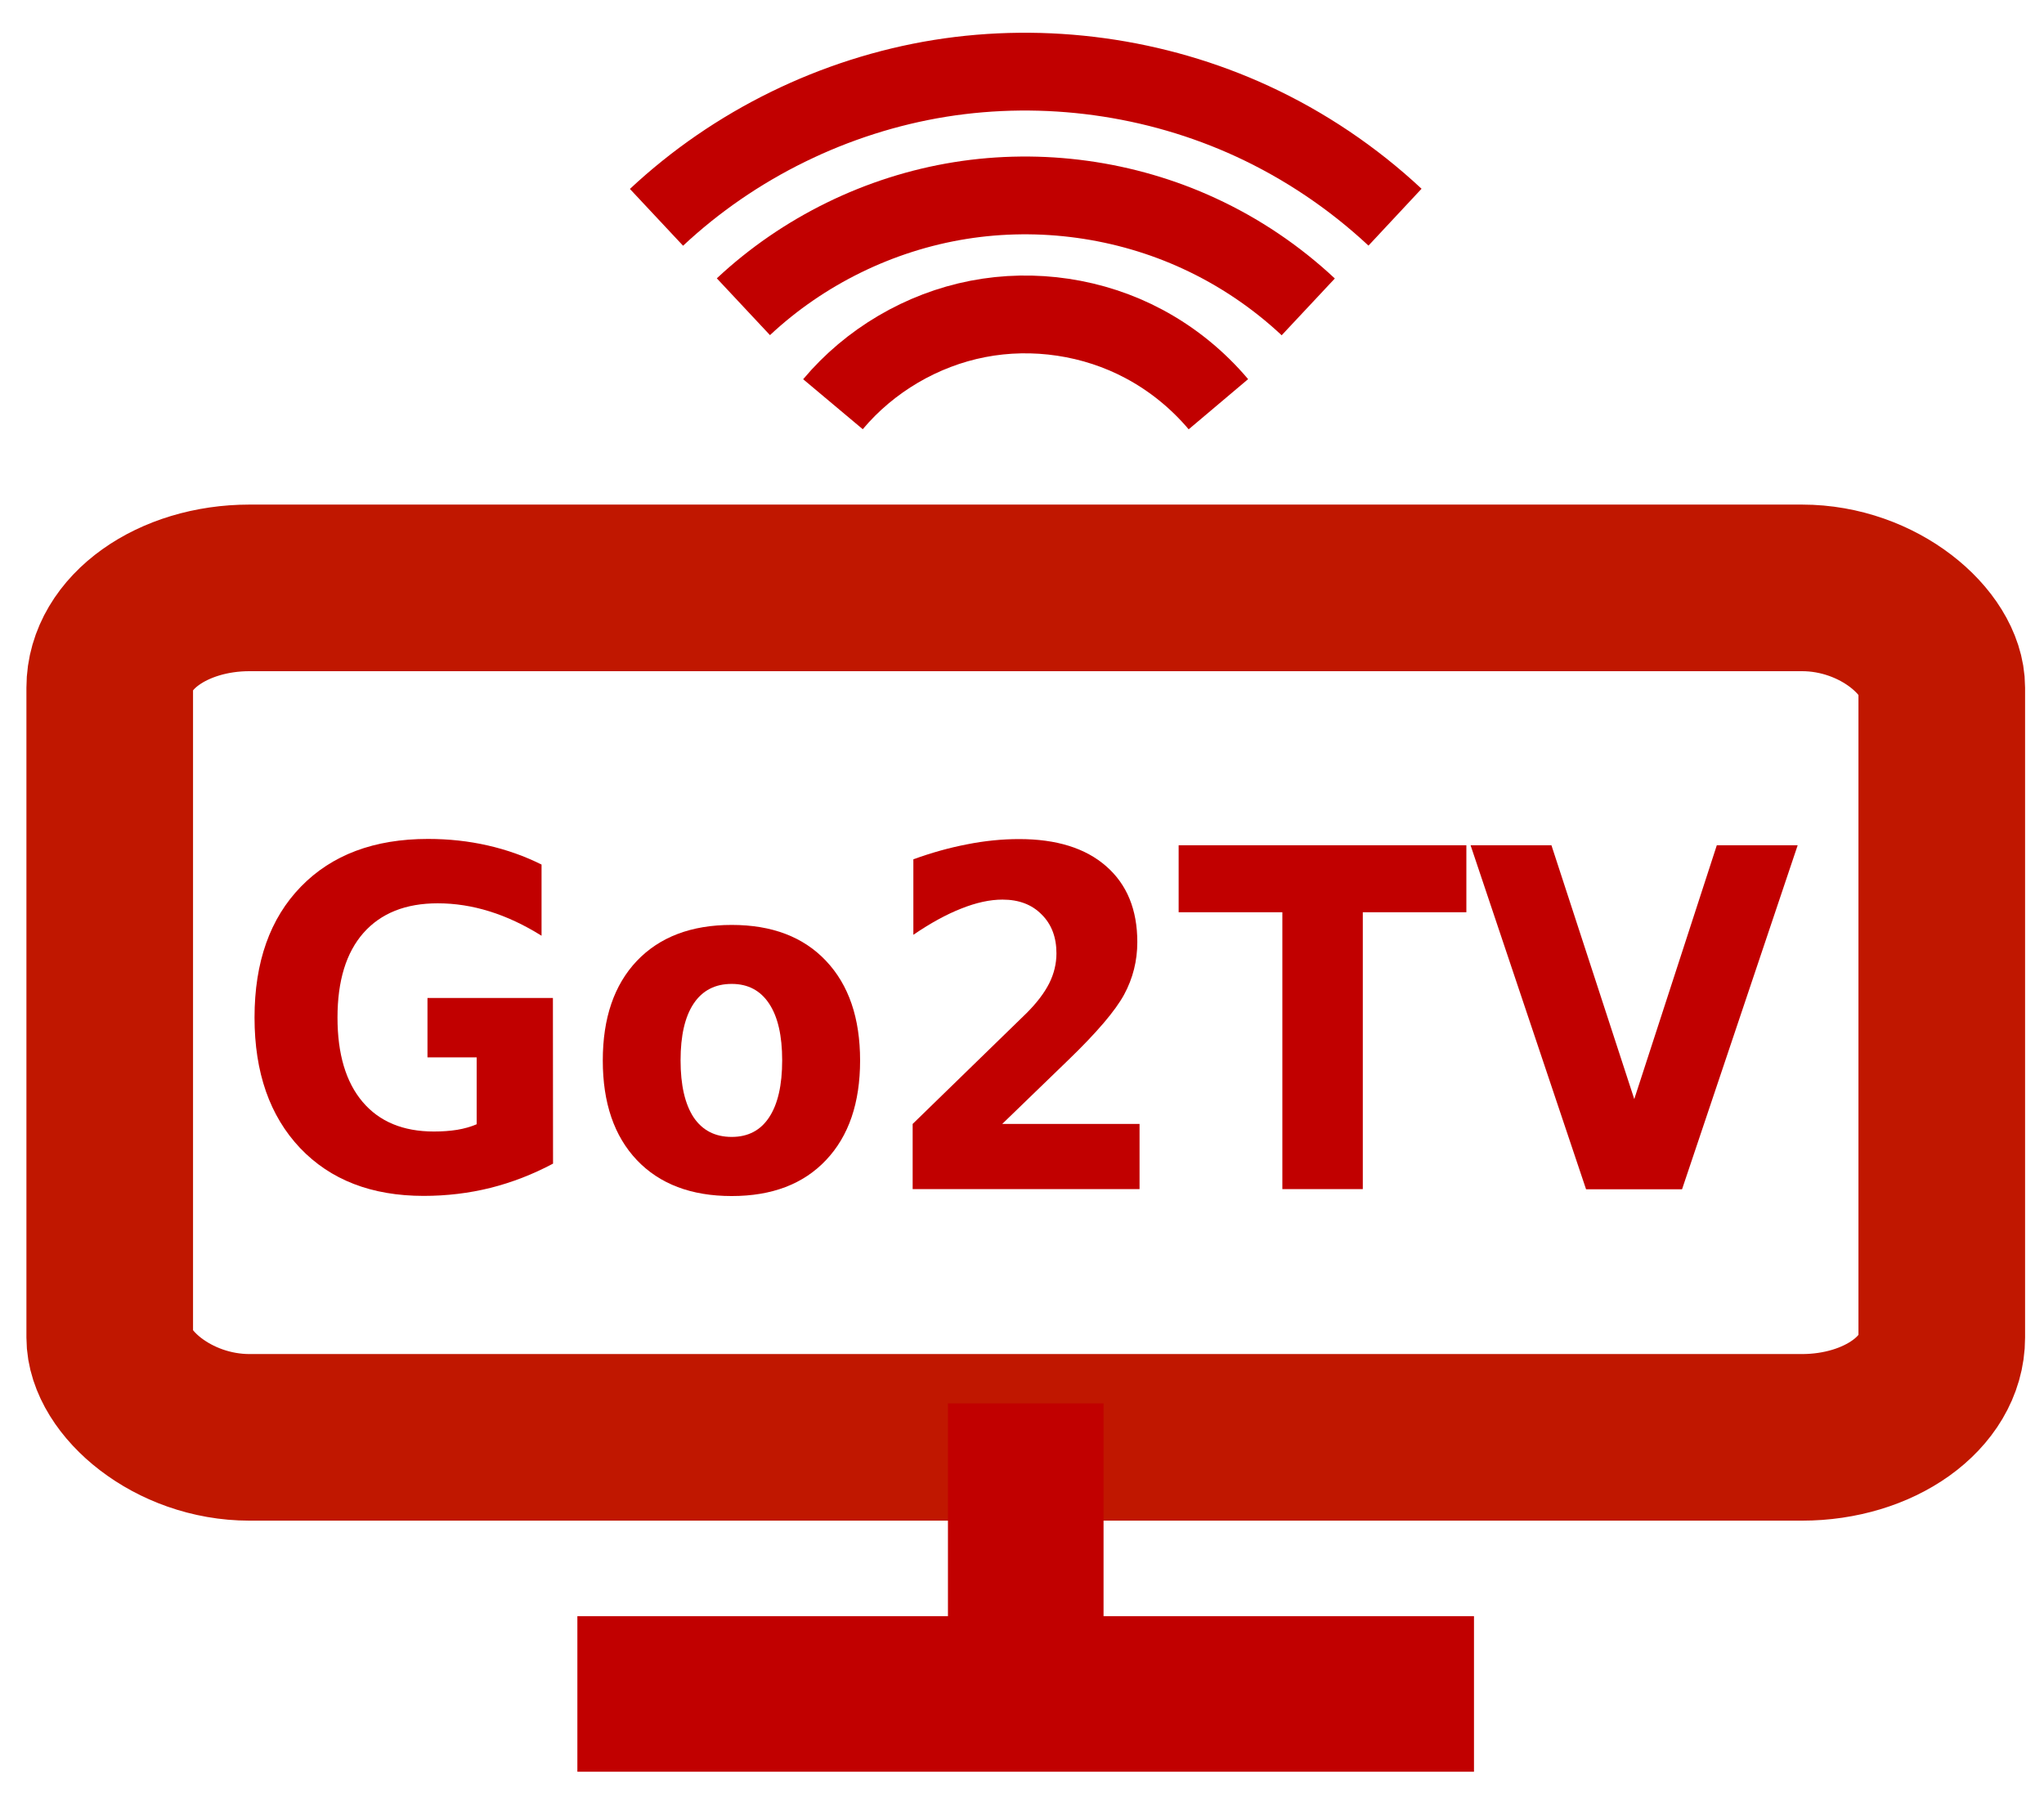 <?xml version="1.0" encoding="UTF-8" standalone="no"?>
<!-- Created with Inkscape (http://www.inkscape.org/) -->

<svg
   xmlns:osb="http://www.openswatchbook.org/uri/2009/osb"
   xmlns:dc="http://purl.org/dc/elements/1.1/"
   xmlns:cc="http://creativecommons.org/ns#"
   xmlns:rdf="http://www.w3.org/1999/02/22-rdf-syntax-ns#"
   xmlns:svg="http://www.w3.org/2000/svg"
   xmlns="http://www.w3.org/2000/svg"
   xmlns:sodipodi="http://sodipodi.sourceforge.net/DTD/sodipodi-0.dtd"
   xmlns:inkscape="http://www.inkscape.org/namespaces/inkscape"
   width="138.976"
   height="122.465"
   viewBox="0 0 13.899 12.248"
   version="1.1"
   id="svg8"
   sodipodi:docname="go2tv-red.svg"
   inkscape:export-filename="/home/alex/bitmap.png"
   inkscape:export-xdpi="2358.9163"
   inkscape:export-ydpi="2358.9163"
   inkscape:version="0.92.3 (2405546, 2018-03-11)">
  <defs
     id="defs2">
    <inkscape:path-effect
       effect="spiro"
       id="path-effect6627"
       is_visible="true" />
    <linearGradient
       id="linearGradient2471"
       osb:paint="solid">
      <stop
         style="stop-color:#000000;stop-opacity:1;"
         offset="0"
         id="stop2469" />
    </linearGradient>
    <inkscape:path-effect
       effect="spiro"
       id="path-effect6627-9"
       is_visible="true" />
    <inkscape:path-effect
       effect="spiro"
       id="path-effect6627-4"
       is_visible="true" />
  </defs>
  <sodipodi:namedview
     id="base"
     pagecolor="#ffffff"
     bordercolor="#666666"
     borderopacity="1.0"
     inkscape:pageopacity="0.0"
     inkscape:pageshadow="2"
     inkscape:zoom="2.8284271"
     inkscape:cx="-59.471361"
     inkscape:cy="36.67338"
     inkscape:document-units="px"
     inkscape:current-layer="layer1"
     showgrid="false"
     inkscape:window-width="1853"
     inkscape:window-height="1145"
     inkscape:window-x="67"
     inkscape:window-y="27"
     inkscape:window-maximized="1"
     showborder="true"
     scale-x="0.1"
     units="px" />
  <g
     inkscape:label="Layer 1"
     inkscape:groupmode="layer"
     id="layer1"
     transform="translate(0,-100.015)">
    <rect
       style="opacity:1;fill:none;fill-opacity:1;fill-rule:evenodd;stroke:#c01700;stroke-width:1.133;stroke-linecap:butt;stroke-linejoin:miter;stroke-miterlimit:4;stroke-dasharray:none;stroke-opacity:1"
       id="rect2659"
       width="12.458"
       height="5.777"
       x="0.746"
       y="104.013"
       ry="0.679"
       rx="0.951"
       inkscape:export-filename="/home/alex/text6392.png"
       inkscape:export-xdpi="352"
       inkscape:export-ydpi="352" />
    <path
       style="fill:none;fill-rule:evenodd;stroke:#c10000;stroke-width:1.058;stroke-linecap:butt;stroke-linejoin:miter;stroke-miterlimit:4;stroke-dasharray:none;stroke-opacity:1"
       d="M 3.926,111.535 H 10.023"
       id="path2678"
       inkscape:connector-curvature="0"
       inkscape:export-filename="/home/alex/text6392.png"
       inkscape:export-xdpi="352"
       inkscape:export-ydpi="352" />
    <path
       style="fill:none;fill-rule:evenodd;stroke:#c10000;stroke-width:1.058;stroke-linecap:butt;stroke-linejoin:miter;stroke-miterlimit:4;stroke-dasharray:none;stroke-opacity:1"
       d="m 6.975,111.961 v -2.402"
       id="path2682"
       inkscape:connector-curvature="0"
       inkscape:export-filename="/home/alex/text6392.png"
       inkscape:export-xdpi="352"
       inkscape:export-ydpi="352" />
    <g
       aria-label="Go2TV"
       transform="scale(0.953,1.05)"
       style="font-style:normal;font-variant:normal;font-weight:normal;font-stretch:normal;font-size:16.262px;line-height:125%;font-family:sans-serif;-inkscape-font-specification:'sans-serif, Normal';font-variant-ligatures:normal;font-variant-caps:normal;font-variant-numeric:normal;font-feature-settings:normal;text-align:start;letter-spacing:0px;word-spacing:0px;writing-mode:lr-tb;text-anchor:start;fill:#c10000;fill-opacity:1;stroke:none;stroke-width:0.305px;stroke-linecap:butt;stroke-linejoin:miter;stroke-opacity:1"
       id="text6392">
      <path
         d="m 3.946,102.789 q -0.215,0.104 -0.446,0.157 -0.231,0.052 -0.477,0.052 -0.557,0 -0.882,-0.31 -0.325,-0.312 -0.325,-0.845 0,-0.539 0.331,-0.848 0.331,-0.309 0.907,-0.309 0.222,0 0.425,0.042 0.204,0.042 0.385,0.124 v 0.461 q -0.187,-0.106 -0.372,-0.158 -0.184,-0.052 -0.369,-0.052 -0.343,0 -0.53,0.192 -0.185,0.191 -0.185,0.548 0,0.354 0.179,0.546 0.179,0.192 0.509,0.192 0.09,0 0.166,-0.011 0.078,-0.012 0.139,-0.036 v -0.433 h -0.351 v -0.385 h 0.895 z"
         style="font-style:normal;font-variant:normal;font-weight:bold;font-stretch:normal;font-size:3.056px;font-family:sans-serif;-inkscape-font-specification:'sans-serif, Bold';font-variant-ligatures:normal;font-variant-caps:normal;font-variant-numeric:normal;font-feature-settings:normal;text-align:start;writing-mode:lr-tb;text-anchor:start;fill:#c10000;fill-opacity:1;stroke-width:0.305px"
         id="path829" />
      <path
         d="m 5.221,101.625 q -0.178,0 -0.272,0.128 -0.093,0.127 -0.093,0.367 0,0.24 0.093,0.369 0.094,0.127 0.272,0.127 0.175,0 0.267,-0.127 0.093,-0.128 0.093,-0.369 0,-0.24 -0.093,-0.367 -0.093,-0.128 -0.267,-0.128 z m 0,-0.382 q 0.431,0 0.673,0.233 0.243,0.233 0.243,0.645 0,0.412 -0.243,0.645 -0.242,0.233 -0.673,0.233 -0.433,0 -0.677,-0.233 -0.243,-0.233 -0.243,-0.645 0,-0.412 0.243,-0.645 0.245,-0.233 0.677,-0.233 z"
         style="font-style:normal;font-variant:normal;font-weight:bold;font-stretch:normal;font-size:3.056px;font-family:sans-serif;-inkscape-font-specification:'sans-serif, Bold';font-variant-ligatures:normal;font-variant-caps:normal;font-variant-numeric:normal;font-feature-settings:normal;text-align:start;writing-mode:lr-tb;text-anchor:start;fill:#c10000;fill-opacity:1;stroke-width:0.305px"
         id="path831" />
      <path
         d="m 7.151,102.532 h 0.98 v 0.422 H 6.512 v -0.422 l 0.813,-0.718 q 0.109,-0.099 0.161,-0.192 0.052,-0.094 0.052,-0.195 0,-0.157 -0.106,-0.252 -0.104,-0.096 -0.279,-0.096 -0.134,0 -0.294,0.058 -0.16,0.057 -0.342,0.17 v -0.489 q 0.194,-0.064 0.383,-0.097 0.189,-0.034 0.372,-0.034 0.4,0 0.621,0.176 0.222,0.176 0.222,0.491 0,0.182 -0.094,0.34 -0.094,0.157 -0.395,0.421 z"
         style="font-style:normal;font-variant:normal;font-weight:bold;font-stretch:normal;font-size:3.056px;font-family:sans-serif;-inkscape-font-specification:'sans-serif, Bold';font-variant-ligatures:normal;font-variant-caps:normal;font-variant-numeric:normal;font-feature-settings:normal;text-align:start;writing-mode:lr-tb;text-anchor:start;fill:#c10000;fill-opacity:1;stroke-width:0.305px"
         id="path833" />
      <path
         d="m 8.41,100.727 h 2.053 v 0.434 H 9.724 v 1.793 H 9.15 v -1.793 H 8.41 Z"
         style="font-style:normal;font-variant:normal;font-weight:bold;font-stretch:normal;font-size:3.056px;font-family:sans-serif;-inkscape-font-specification:'sans-serif, Bold';font-variant-ligatures:normal;font-variant-caps:normal;font-variant-numeric:normal;font-feature-settings:normal;text-align:start;writing-mode:lr-tb;text-anchor:start;fill:#c10000;fill-opacity:1;stroke-width:0.305px"
         id="path835" />
      <path
         d="m 10.493,100.727 h 0.577 l 0.591,1.644 0.589,-1.644 h 0.577 l -0.825,2.228 h -0.685 z"
         style="font-style:normal;font-variant:normal;font-weight:bold;font-stretch:normal;font-size:3.056px;font-family:sans-serif;-inkscape-font-specification:'sans-serif, Bold';font-variant-ligatures:normal;font-variant-caps:normal;font-variant-numeric:normal;font-feature-settings:normal;text-align:start;writing-mode:lr-tb;text-anchor:start;fill:#c10000;fill-opacity:1;stroke-width:0.305px"
         id="path837" />
    </g>
    <flowRoot
       xml:space="preserve"
       id="flowRoot6394"
       style="font-style:normal;font-variant:normal;font-weight:normal;font-stretch:normal;font-size:53.333px;line-height:125%;font-family:sans-serif;-inkscape-font-specification:'sans-serif, Normal';font-variant-ligatures:normal;font-variant-caps:normal;font-variant-numeric:normal;font-feature-settings:normal;text-align:start;letter-spacing:0px;word-spacing:0px;writing-mode:lr-tb;text-anchor:start;fill:#000000;fill-opacity:1;stroke:none;stroke-width:1px;stroke-linecap:butt;stroke-linejoin:miter;stroke-opacity:1"><flowRegion
         id="flowRegion6396"><rect
           id="rect6398"
           width="373.251"
           height="207.081"
           x="90.914"
           y="126.004" /></flowRegion><flowPara
         id="flowPara6400" /></flowRoot>    <path
       style="fill:none;fill-rule:evenodd;stroke:#c10000;stroke-width:0.529;stroke-linecap:butt;stroke-linejoin:miter;stroke-miterlimit:4;stroke-dasharray:none;stroke-opacity:1"
       d="m 4.464,101.493 c 0.53,-0.496 1.21,-0.829 1.927,-0.945 0.717,-0.115 1.467,-0.012 2.126,0.292 0.355,0.164 0.683,0.385 0.969,0.652"
       id="path6625"
       inkscape:connector-curvature="0"
       inkscape:path-effect="#path-effect6627"
       inkscape:original-d="m 4.4644456,101.4931 c 1.6562626,-3.6e-4 2.4118636,-0.68298 4.0523566,-0.65214 1.6404898,0.0309 0.938749,0.63631 0.968501,0.65191"
       sodipodi:nodetypes="csc" />
    <path
       style="fill:none;fill-rule:evenodd;stroke:#c10000;stroke-width:0.529;stroke-linecap:butt;stroke-linejoin:miter;stroke-miterlimit:4;stroke-dasharray:none;stroke-opacity:1"
       d="m 5.055,102.101 c 0.405,-0.379 0.925,-0.634 1.474,-0.722 0.548,-0.088 1.122,-0.009 1.626,0.224 0.271,0.125 0.522,0.294 0.741,0.499"
       id="path6625-4"
       inkscape:connector-curvature="0"
       inkscape:path-effect="#path-effect6627-9"
       inkscape:original-d="m 5.0548412,102.10065 c 1.266749,-2.7e-4 1.84465,-0.52236 3.099335,-0.49876 1.254684,0.0236 0.717977,0.48665 0.740732,0.49858"
       sodipodi:nodetypes="csc" />
    <path
       style="fill:none;fill-rule:evenodd;stroke:#c10000;stroke-width:0.529;stroke-linecap:butt;stroke-linejoin:miter;stroke-miterlimit:4;stroke-dasharray:none;stroke-opacity:1"
       d="m 5.664,102.764 c 0.25,-0.298 0.604,-0.506 0.985,-0.58 0.381,-0.074 0.788,-0.013 1.13,0.17 0.193,0.103 0.365,0.243 0.506,0.41"
       id="path6625-6"
       inkscape:connector-curvature="0"
       inkscape:path-effect="#path-effect6627-4"
       inkscape:original-d="m 5.6642432,102.76406 c 0.864694,-2.3e-4 1.259173,-0.42925 2.115632,-0.40987 0.856456,0.0194 0.490095,0.39992 0.50563,0.40972"
       sodipodi:nodetypes="csc" />
  </g>
</svg>

